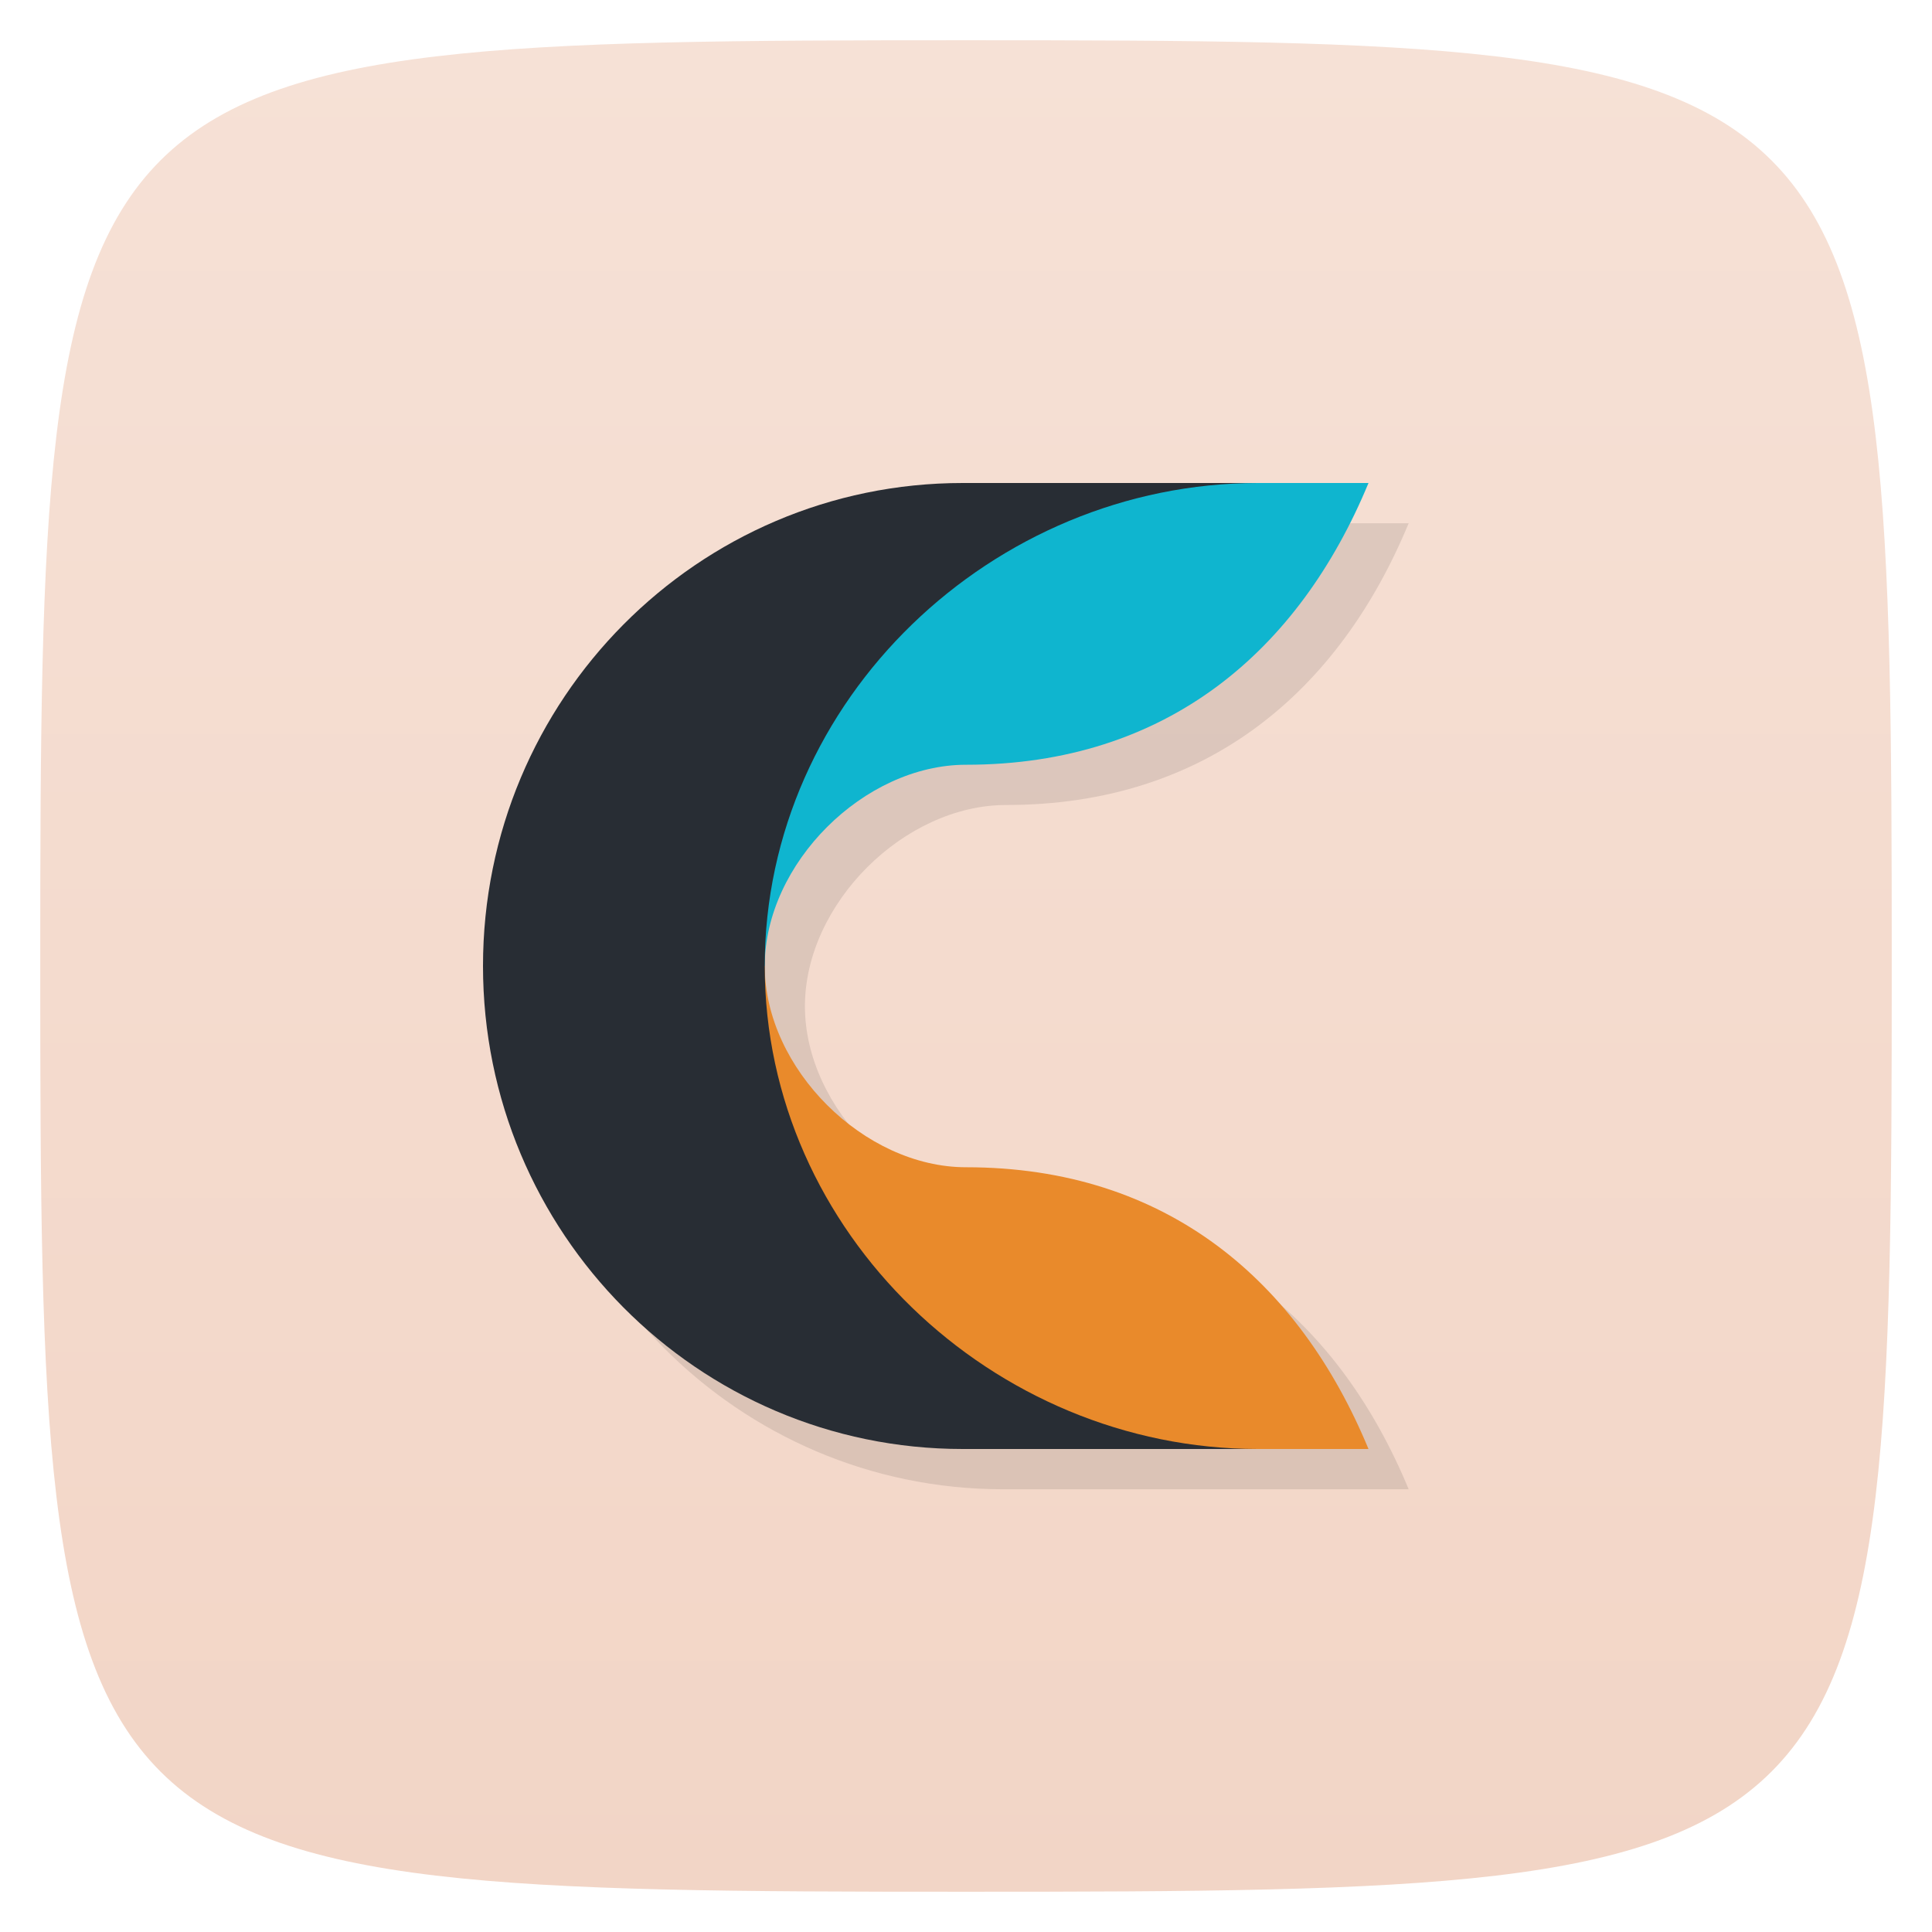 <svg xmlns="http://www.w3.org/2000/svg" viewBox="0 0 48 48">
 <defs>
  <linearGradient id="linearGradient3764" x1="1" x2="47" gradientUnits="userSpaceOnUse" gradientTransform="matrix(0,-1,1,0,-1.5e-6,48)">
   <stop style="stop-color:#f2d5c6;stop-opacity:1"/>
   <stop offset="1" style="stop-color:#f6e1d6;stop-opacity:1"/>
  </linearGradient>
 </defs>
 <g>
  
  
  
 </g>
 <g>
  <path d="m 47,24 C 47,46.703 46.703,47 24,47 1.297,47 1,46.703 1,24 1,1.297 1.297,1 24,1 46.703,1 47,1.297 47,24 z" style="fill:url(#linearGradient3764);fill-opacity:1"/>
 </g>
 <path d="M 24.918,13 C 18.336,13 13,18.373 13,25 c 0,6.627 5.336,12 11.918,12 l 10.08,0 c -1.723,-4.161 -5,-7 -10,-7 -2.531,0 -5,-2.451 -5,-5 0,-2.549 2.469,-5 5,-5 5,0 8.277,-2.839 10,-7 z" style="fill:#000;opacity:0.1;fill-opacity:1;stroke:none"/>
 <g>
  
 </g>
 <path d="m 15,24 c 0,10.154 3.416,12 15.334,12 L 34,36 c -1.723,-4.161 -5,-7 -10,-7 -2.531,0 -5,-2.451 -5,-5 l -4,0 z" style="fill:#e98a2b;opacity:1;fill-opacity:1;stroke:none"/>
 <path d="M 30.334,12 C 18.416,12 15,13.846 15,24 l 4,0 c 0,-2.549 2.469,-5 5,-5 5,0 8.277,-2.839 10,-7 l -3.666,0 z" style="fill:#0fb5cf;opacity:1;fill-opacity:1;stroke:none"/>
 <path d="M 23.918,12 C 17.336,12 12,17.373 12,24 c 0,6.627 5.336,12 11.918,12 l 7.334,0 C 24.67,36 19,30.627 19,24 19,17.373 24.67,12 31.252,12" style="fill:#282d34;opacity:1;fill-opacity:1;stroke:none"/>
</svg>
